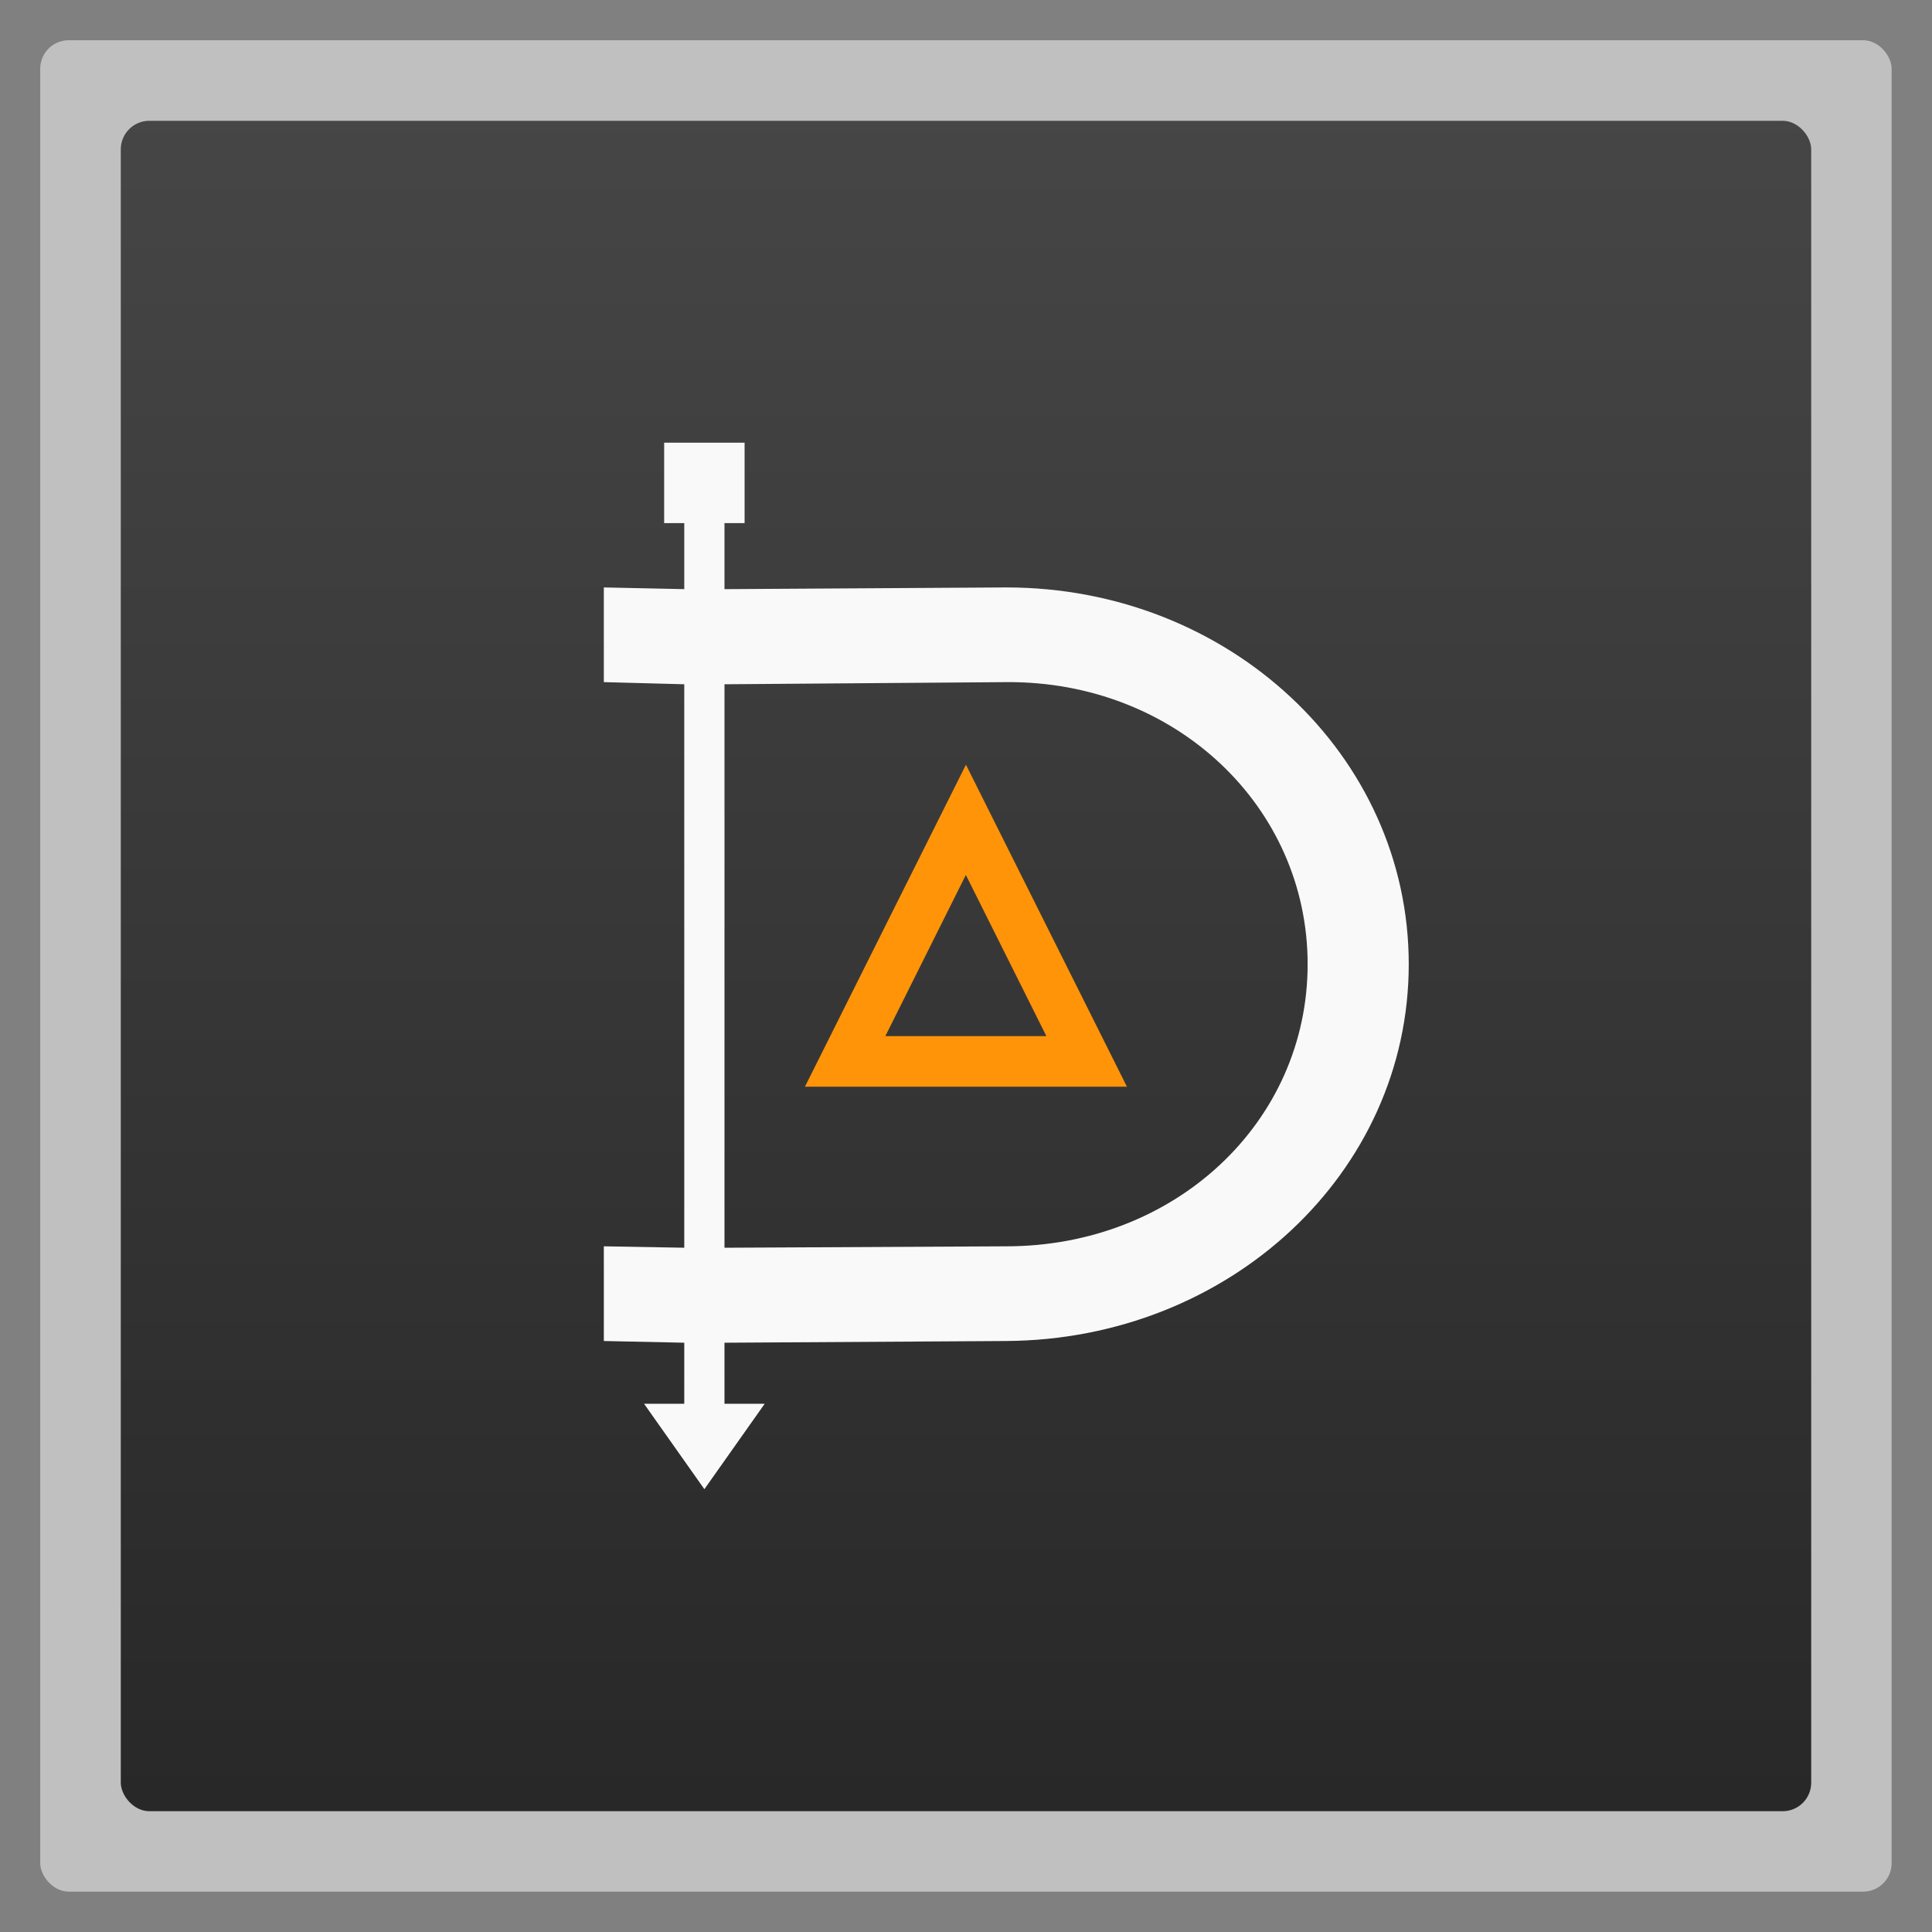 <svg xmlns:xlink="http://www.w3.org/1999/xlink" viewBox="0 0 13.547 13.547" width="48" xmlns="http://www.w3.org/2000/svg" height="48">
<rect x="0" y="0" width="13.547" height="13.547" fill="#808080" stroke="none"/>
<defs>
<linearGradient id="linearGradient4460">
<stop offset="0" style="stop-color:#282828"/>
<stop offset="1" style="stop-color:#464646"/>
</linearGradient>
<linearGradient gradientTransform="matrix(1.105 0 0 1.105 -134.28 -295.765)" xlink:href="#linearGradient4460" id="linearGradient3001" y1="279.096" y2="268.33" gradientUnits="userSpaceOnUse" x2="0"/>
</defs>
<g style="fill-rule:evenodd">
<rect width="12.982" x=".282" y=".282" rx="0.2" height="12.982" style="opacity:.5;fill:#fff"/>
<rect width="11.853" x=".847" y=".847" rx="0.2" height="11.853" style="fill:url(#linearGradient3001)"/>
</g>
<g transform="translate(-7.954 -.824)">
<path style="fill:#ff9409" d="m 14.727,6.186 -1.129,2.258 2.258,0 -1.129,-2.258 z m 0,0.774 0.564,1.129 -1.129,0 0.564,-1.129 z"/>
</g>
<g style="fill:#f9f9f9;color:#000">
<path d="m 4.798,3.458 0,0.673 -0.564,-0.012 0,0.664 0.564,0.015 0,3.951 -0.564,-0.01 0,0.664 0.564,0.012 0,0.428 -0.282,0 0.423,0.599 0.423,-0.599 -0.282,0 0,-0.428 1.976,-0.012 c 1.563,-0.01 2.822,-1.178 2.822,-2.642 0,-1.464 -1.259,-2.642 -2.822,-2.642 l -1.976,0.012 0,-0.673 z m 0.282,1.34 1.976,-0.015 c 1.183,-0.009 2.113,0.871 2.113,1.978 0,1.108 -0.93,1.978 -2.113,1.978 l -1.976,0.01 z"/>
<rect width=".564" x="4.657" y="3.104" height=".564"/>
</g>
</svg>
